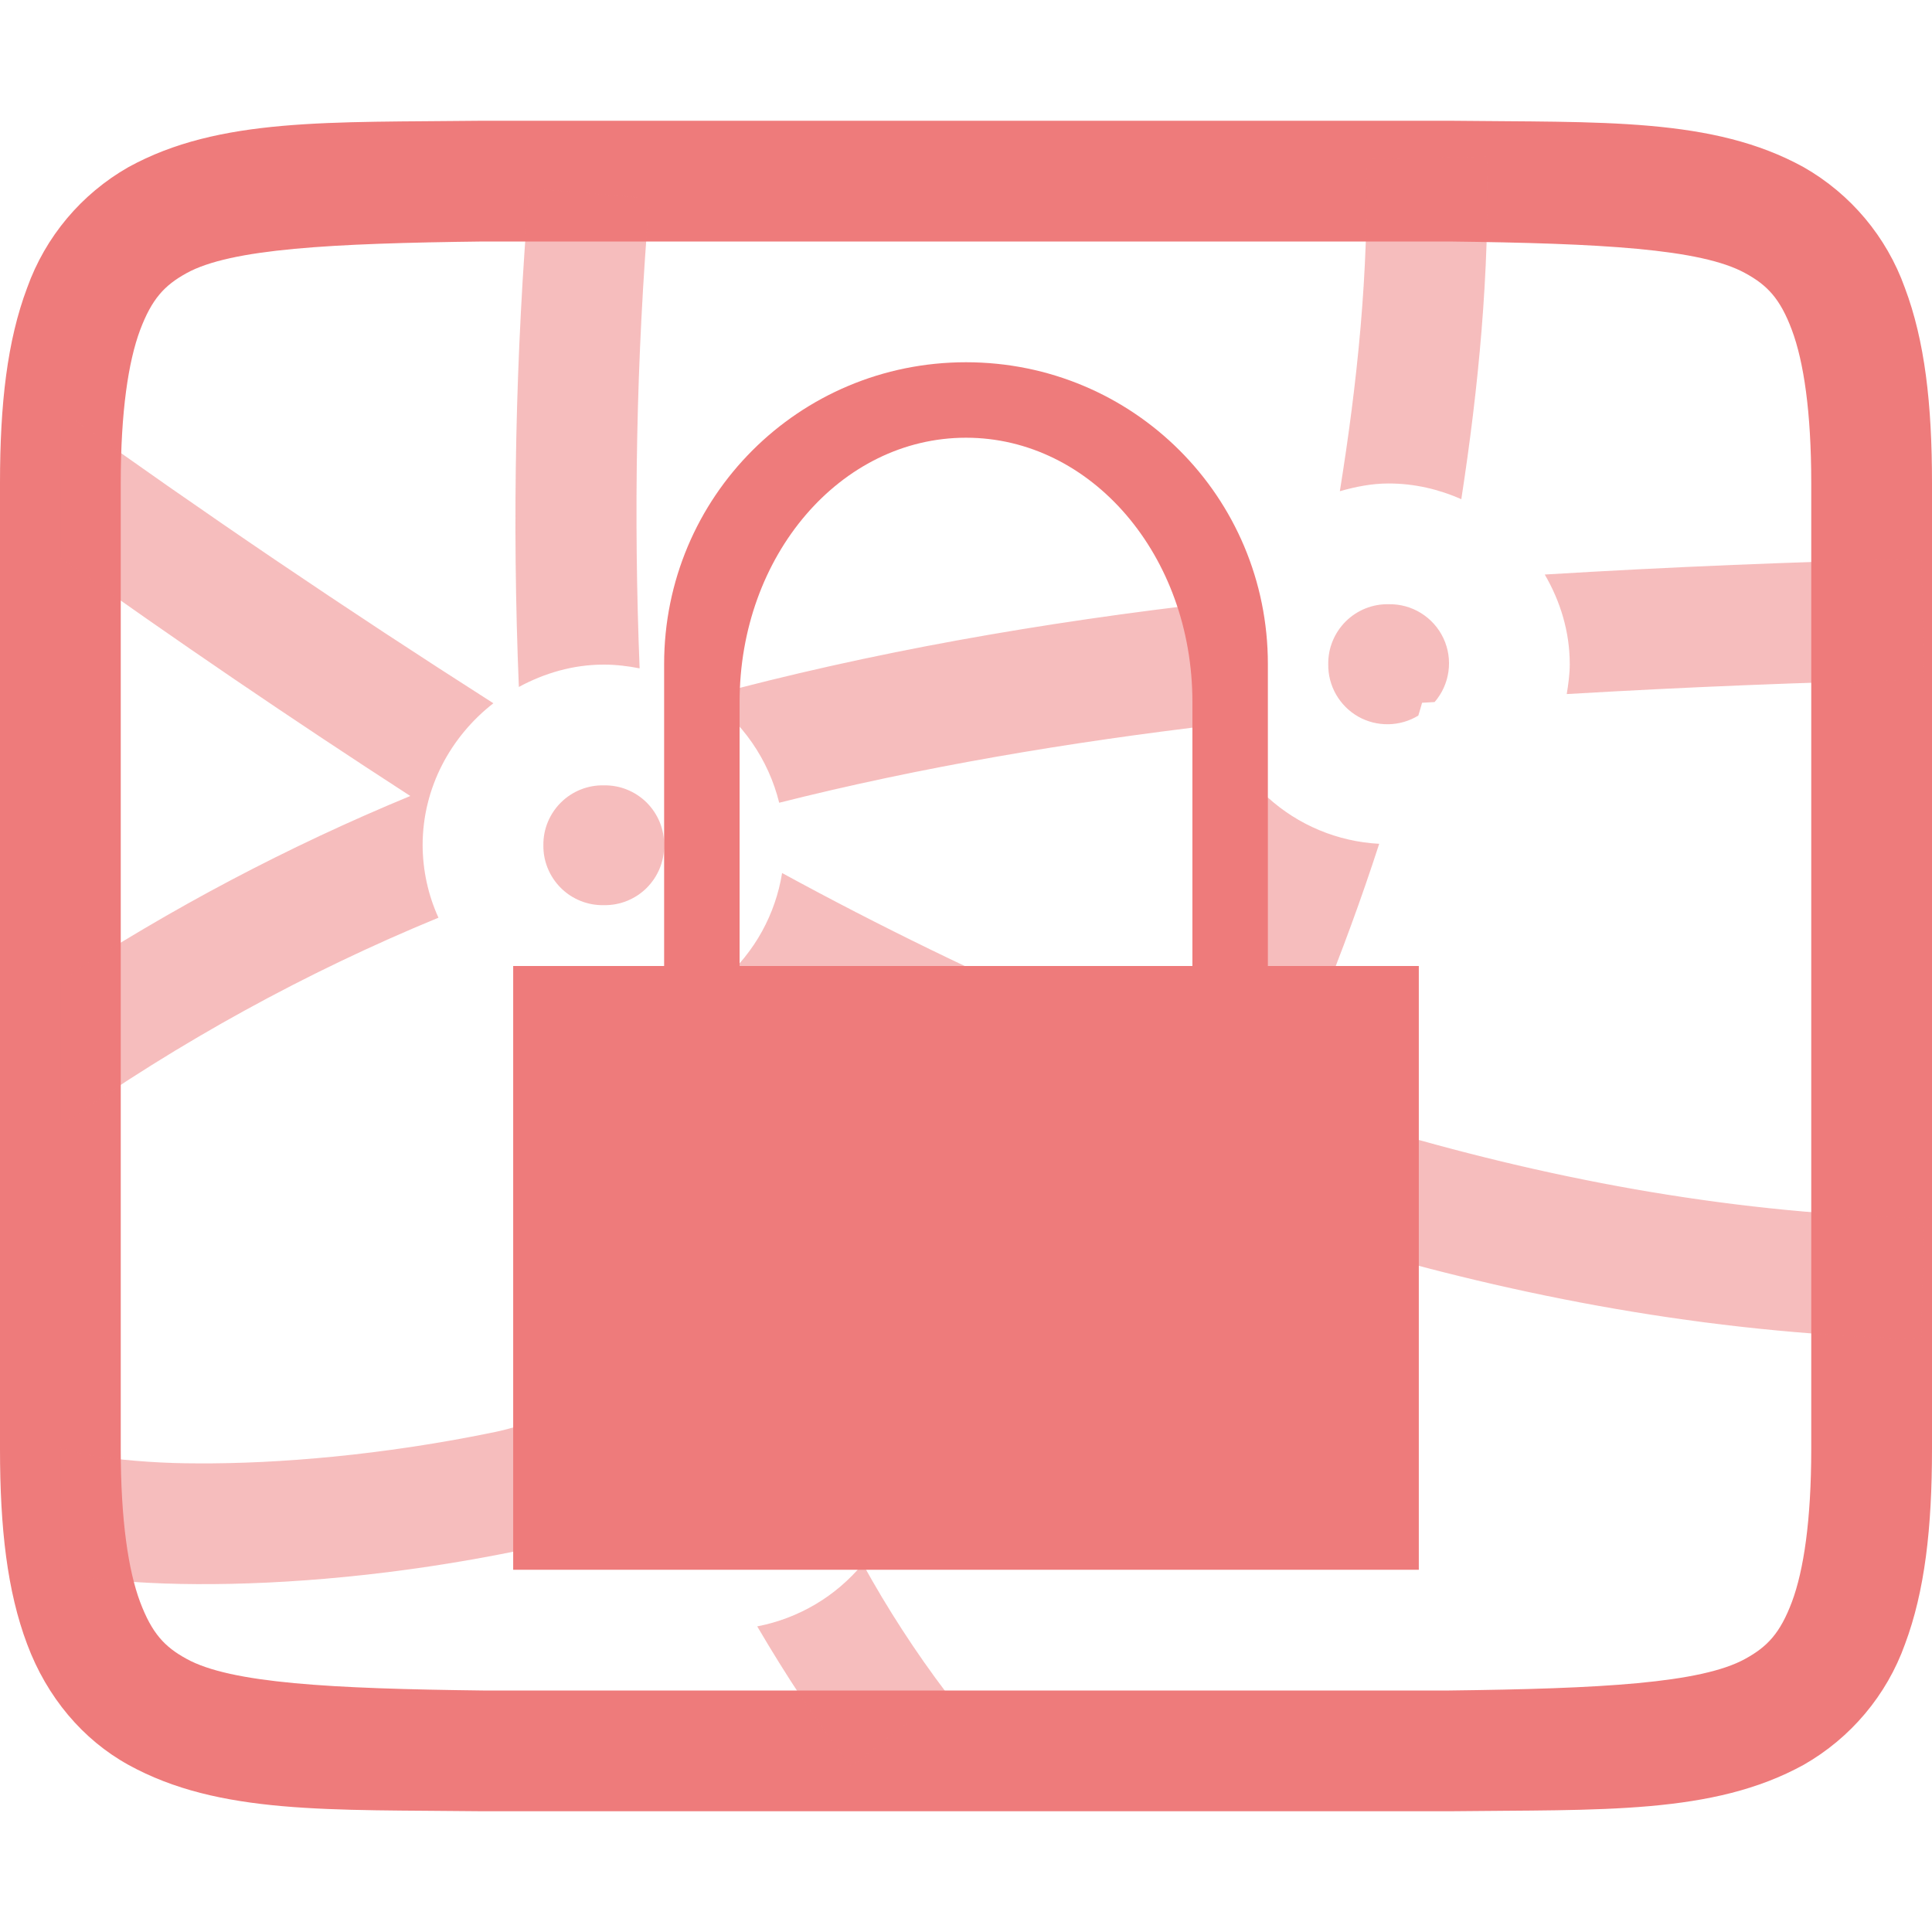 <svg xmlns="http://www.w3.org/2000/svg" style="isolation:isolate" width="16" height="16" viewBox="0 0 16 16">
 <defs>
  <style id="current-color-scheme" type="text/css">
   .ColorScheme-Text { color:#ee7b7b; } .ColorScheme-Highlight { color:#5294e2; }
  </style>
  <linearGradient id="arrongin" x1="0%" x2="0%" y1="0%" y2="100%">
   <stop offset="0%" style="stop-color:#dd9b44; stop-opacity:1"/>
   <stop offset="100%" style="stop-color:#ad6c16; stop-opacity:1"/>
  </linearGradient>
  <linearGradient id="aurora" x1="0%" x2="0%" y1="0%" y2="100%">
   <stop offset="0%" style="stop-color:#09D4DF; stop-opacity:1"/>
   <stop offset="100%" style="stop-color:#9269F4; stop-opacity:1"/>
  </linearGradient>
  <linearGradient id="fitdance" x1="0%" x2="0%" y1="0%" y2="100%">
   <stop offset="0%" style="stop-color:#1AD6AB; stop-opacity:1"/>
   <stop offset="100%" style="stop-color:#329DB6; stop-opacity:1"/>
  </linearGradient>
  <linearGradient id="oomox" x1="0%" x2="0%" y1="0%" y2="100%">
   <stop offset="0%" style="stop-color:#efefe7; stop-opacity:1"/>
   <stop offset="100%" style="stop-color:#8f8f8b; stop-opacity:1"/>
  </linearGradient>
  <linearGradient id="rainblue" x1="0%" x2="0%" y1="0%" y2="100%">
   <stop offset="0%" style="stop-color:#00F260; stop-opacity:1"/>
   <stop offset="100%" style="stop-color:#0575E6; stop-opacity:1"/>
  </linearGradient>
  <linearGradient id="sunrise" x1="0%" x2="0%" y1="0%" y2="100%">
   <stop offset="0%" style="stop-color: #FF8501; stop-opacity:1"/>
   <stop offset="100%" style="stop-color: #FFCB01; stop-opacity:1"/>
  </linearGradient>
  <linearGradient id="telinkrin" x1="0%" x2="0%" y1="0%" y2="100%">
   <stop offset="0%" style="stop-color: #b2ced6; stop-opacity:1"/>
   <stop offset="100%" style="stop-color: #6da5b7; stop-opacity:1"/>
  </linearGradient>
  <linearGradient id="60spsycho" x1="0%" x2="0%" y1="0%" y2="100%">
   <stop offset="0%" style="stop-color: #df5940; stop-opacity:1"/>
   <stop offset="25%" style="stop-color: #d8d15f; stop-opacity:1"/>
   <stop offset="50%" style="stop-color: #e9882a; stop-opacity:1"/>
   <stop offset="100%" style="stop-color: #279362; stop-opacity:1"/>
  </linearGradient>
  <linearGradient id="90ssummer" x1="0%" x2="0%" y1="0%" y2="100%">
   <stop offset="0%" style="stop-color: #f618c7; stop-opacity:1"/>
   <stop offset="20%" style="stop-color: #94ffab; stop-opacity:1"/>
   <stop offset="50%" style="stop-color: #fbfd54; stop-opacity:1"/>
   <stop offset="100%" style="stop-color: #0f83ae; stop-opacity:1"/>
  </linearGradient>
  <clipPath id="_clipPath_XzmugLxNTinr9Yl4m84d3wWDaWxPHqi3">
   <rect width="16" height="16"/>
  </clipPath>
 </defs>
 <g clip-path="url(#_clipPath_XzmugLxNTinr9Yl4m84d3wWDaWxPHqi3)">
  <rect style="fill:#000000" fill-opacity="0" width="16" height="16"/>
  <path style="fill:currentColor" class="ColorScheme-Text" d="M 3.994 1 C 2.736 1.015 1.815 0.97 1.062 1.385 C 0.673 1.607 0.376 1.961 0.225 2.383 C 0.06 2.821 0 3.343 0 4 L 0 12 C 0 12.658 0.06 13.179 0.225 13.617 C 0.389 14.056 0.686 14.407 1.062 14.615 C 1.815 15.031 2.736 14.985 3.994 15 L 12.006 15 C 13.264 14.985 14.185 15.03 14.938 14.615 C 15.327 14.393 15.625 14.039 15.776 13.617 C 15.94 13.179 16 12.657 16 12 L 16 4 C 16 3.342 15.94 2.821 15.775 2.383 C 15.624 1.961 15.327 1.607 14.938 1.385 C 14.185 0.969 13.264 1.015 12.006 1 L 3.998 1 L 3.994 1 Z M 4 2 L 12 2 C 13.259 2.015 14.087 2.06 14.453 2.262 C 14.637 2.362 14.743 2.474 14.84 2.734 C 14.937 2.994 15 3.408 15 4 L 15 12 C 15 12.592 14.937 13.006 14.84 13.266 C 14.742 13.526 14.637 13.637 14.453 13.738 C 14.087 13.94 13.259 13.985 12 14 L 4 14 C 2.741 13.985 1.91 13.94 1.545 13.738 C 1.362 13.638 1.258 13.526 1.16 13.266 C 1.063 13.006 1 12.592 1 12 L 1 4 C 1 3.408 1.063 2.994 1.16 2.734 C 1.258 2.474 1.362 2.363 1.545 2.262 C 1.911 2.06 2.741 2.015 4 2 Z"/>
  <g opacity=".5">
   <path style="fill:currentColor" class="ColorScheme-Text" fill-rule="evenodd" d="M 12.316 1.297 L 11.316 1.318 C 11.336 2.254 11.241 3.168 11.096 4.068 C 11.226 4.031 11.359 4.004 11.5 4.004 C 11.714 4.004 11.916 4.052 12.102 4.134 C 12.245 3.206 12.336 2.263 12.316 1.297 Z M 4.383 1.559 C 4.269 2.933 4.24 4.312 4.297 5.689 C 4.508 5.575 4.745 5.504 5 5.504 C 5.101 5.504 5.2 5.516 5.297 5.535 C 5.247 4.276 5.267 2.979 5.379 1.643 L 4.383 1.559 Z M 0.516 3.406 L 0.5 3.428 L 0.5 4.619 C 1.45 5.299 2.417 5.957 3.398 6.592 C 2.386 7.01 1.416 7.522 0.5 8.122 L 0.5 9.291 L 0.516 9.313 C 1.487 8.627 2.532 8.053 3.631 7.6 C 3.545 7.411 3.501 7.207 3.5 7 C 3.5 6.523 3.733 6.099 4.086 5.824 C 2.874 5.051 1.683 4.245 0.516 3.406 L 0.516 3.406 Z M 15.912 4.629 C 14.872 4.652 13.832 4.695 12.793 4.758 C 12.921 4.978 13 5.229 13 5.5 C 13 5.585 12.988 5.667 12.975 5.748 C 13.961 5.69 14.947 5.65 15.934 5.628 L 15.912 4.629 Z M 10.098 4.986 C 8.631 5.153 7.211 5.401 5.848 5.77 C 6.146 5.976 6.364 6.288 6.453 6.648 C 7.619 6.354 8.835 6.148 10.093 6 C 10.033 5.84 10.002 5.671 10 5.5 C 10 5.32 10.038 5.147 10.098 4.986 L 10.098 4.986 Z M 11.5 5.004 C 11.367 5.001 11.239 5.053 11.145 5.146 C 11.051 5.24 10.998 5.367 11 5.5 C 10.997 5.679 11.092 5.845 11.247 5.934 C 11.402 6.022 11.594 6.019 11.746 5.926 C 11.756 5.89 11.768 5.856 11.777 5.82 C 11.811 5.817 11.847 5.817 11.881 5.814 C 12.007 5.668 12.036 5.461 11.954 5.286 C 11.872 5.111 11.694 5 11.501 5.004 L 11.5 5.004 Z M 5 6.504 C 4.867 6.501 4.739 6.553 4.645 6.646 C 4.551 6.74 4.498 6.867 4.5 7 C 4.498 7.133 4.551 7.26 4.645 7.354 C 4.739 7.447 4.867 7.499 5 7.496 C 5.133 7.499 5.261 7.447 5.355 7.354 C 5.449 7.26 5.502 7.133 5.5 7 C 5.502 6.867 5.449 6.74 5.355 6.646 C 5.261 6.553 5.133 6.501 5 6.504 L 5 6.504 Z M 10.498 6.604 C 10.346 7.077 10.175 7.544 9.986 8.002 L 10 8 C 10.351 8 10.673 8.127 10.93 8.332 C 11.11 7.891 11.274 7.444 11.422 6.988 C 11.079 6.97 10.752 6.834 10.498 6.603 L 10.498 6.604 Z M 6.477 7.23 C 6.422 7.572 6.25 7.884 5.99 8.113 C 6.81 8.558 7.651 8.971 8.516 9.342 C 8.553 8.989 8.708 8.671 8.949 8.434 C 8.107 8.071 7.282 7.669 6.477 7.23 L 6.477 7.23 Z M 5.586 8.373 C 5.405 8.451 5.208 8.496 5 8.496 C 4.843 8.496 4.695 8.463 4.553 8.418 C 4.687 9.241 4.878 10.034 5.119 10.797 C 5.368 10.615 5.671 10.504 6 10.504 C 6.027 10.504 6.052 10.51 6.078 10.512 C 5.866 9.811 5.701 9.096 5.586 8.373 L 5.586 8.373 Z M 10 9 C 9.867 8.997 9.739 9.049 9.645 9.142 C 9.551 9.236 9.498 9.363 9.5 9.496 C 9.5 9.703 9.62 9.876 9.799 9.951 C 9.818 9.931 9.84 9.914 9.859 9.893 C 9.939 9.922 10.023 9.944 10.104 9.973 C 10.334 9.931 10.501 9.73 10.5 9.496 C 10.502 9.363 10.449 9.236 10.355 9.142 C 10.261 9.049 10.133 8.997 10 9 L 10 9 Z M 11.486 9.365 C 11.49 9.409 11.5 9.451 11.5 9.496 C 11.5 9.809 11.401 10.099 11.234 10.34 C 12.736 10.777 14.294 11.053 15.912 11.088 L 15.934 10.088 C 14.407 10.055 12.924 9.787 11.486 9.365 L 11.486 9.365 Z M 8.531 9.797 C 8.051 10.216 7.522 10.572 6.961 10.863 C 7.221 11.083 7.406 11.382 7.471 11.727 C 8.04 11.428 8.574 11.068 9.066 10.654 C 8.794 10.439 8.605 10.136 8.531 9.797 L 8.531 9.797 Z M 6 11.504 C 5.867 11.501 5.739 11.553 5.645 11.646 C 5.551 11.74 5.498 11.867 5.5 12 C 5.498 12.133 5.551 12.26 5.645 12.354 C 5.739 12.447 5.867 12.499 6 12.496 C 6.133 12.499 6.261 12.447 6.355 12.354 C 6.449 12.26 6.502 12.133 6.5 12 C 6.502 11.867 6.449 11.74 6.355 11.646 C 6.261 11.553 6.133 11.501 6 11.504 Z M 4.527 11.744 C 4.382 11.781 4.234 11.832 4.092 11.861 C 3.164 12.052 2.298 12.123 1.635 12.119 C 1.361 12.119 1.087 12.101 0.816 12.064 C 0.612 12.034 0.469 11.97 0.512 11.996 L 0.5 12.016 L 0.5 13.023 C 0.556 13.033 0.607 13.045 0.67 13.055 C 0.938 13.095 1.26 13.117 1.629 13.119 C 2.367 13.123 3.293 13.047 4.293 12.842 C 4.426 12.814 4.567 12.765 4.703 12.732 C 4.572 12.51 4.502 12.258 4.5 12 C 4.5 11.912 4.513 11.827 4.527 11.744 L 4.527 11.744 Z M 7.145 12.951 C 6.923 13.22 6.614 13.403 6.271 13.469 C 6.507 13.871 6.761 14.261 7.047 14.631 L 7.837 14.018 C 7.581 13.68 7.35 13.323 7.145 12.951 L 7.145 12.951 Z"/>
  </g>
  <path style="fill:currentColor" class="ColorScheme-Text" d="M 8 3 C 6.615 3 5.5 4.115 5.5 5.5 L 5.5 8 L 4.25 8 C 4.25 9.667 4.25 11.333 4.25 13 C 6.75 13 9.25 13 11.75 13 L 11.75 8 C 11.333 8 10.917 8 10.5 8 L 10.5 5.5 C 10.5 4.115 9.385 3 8 3 Z M 8 3.625 C 9.039 3.625 9.875 4.601 9.875 5.813 L 9.875 8 L 6.125 8 L 6.125 5.813 C 6.125 4.601 6.961 3.625 8 3.625 Z"/>
 </g>
</svg>
